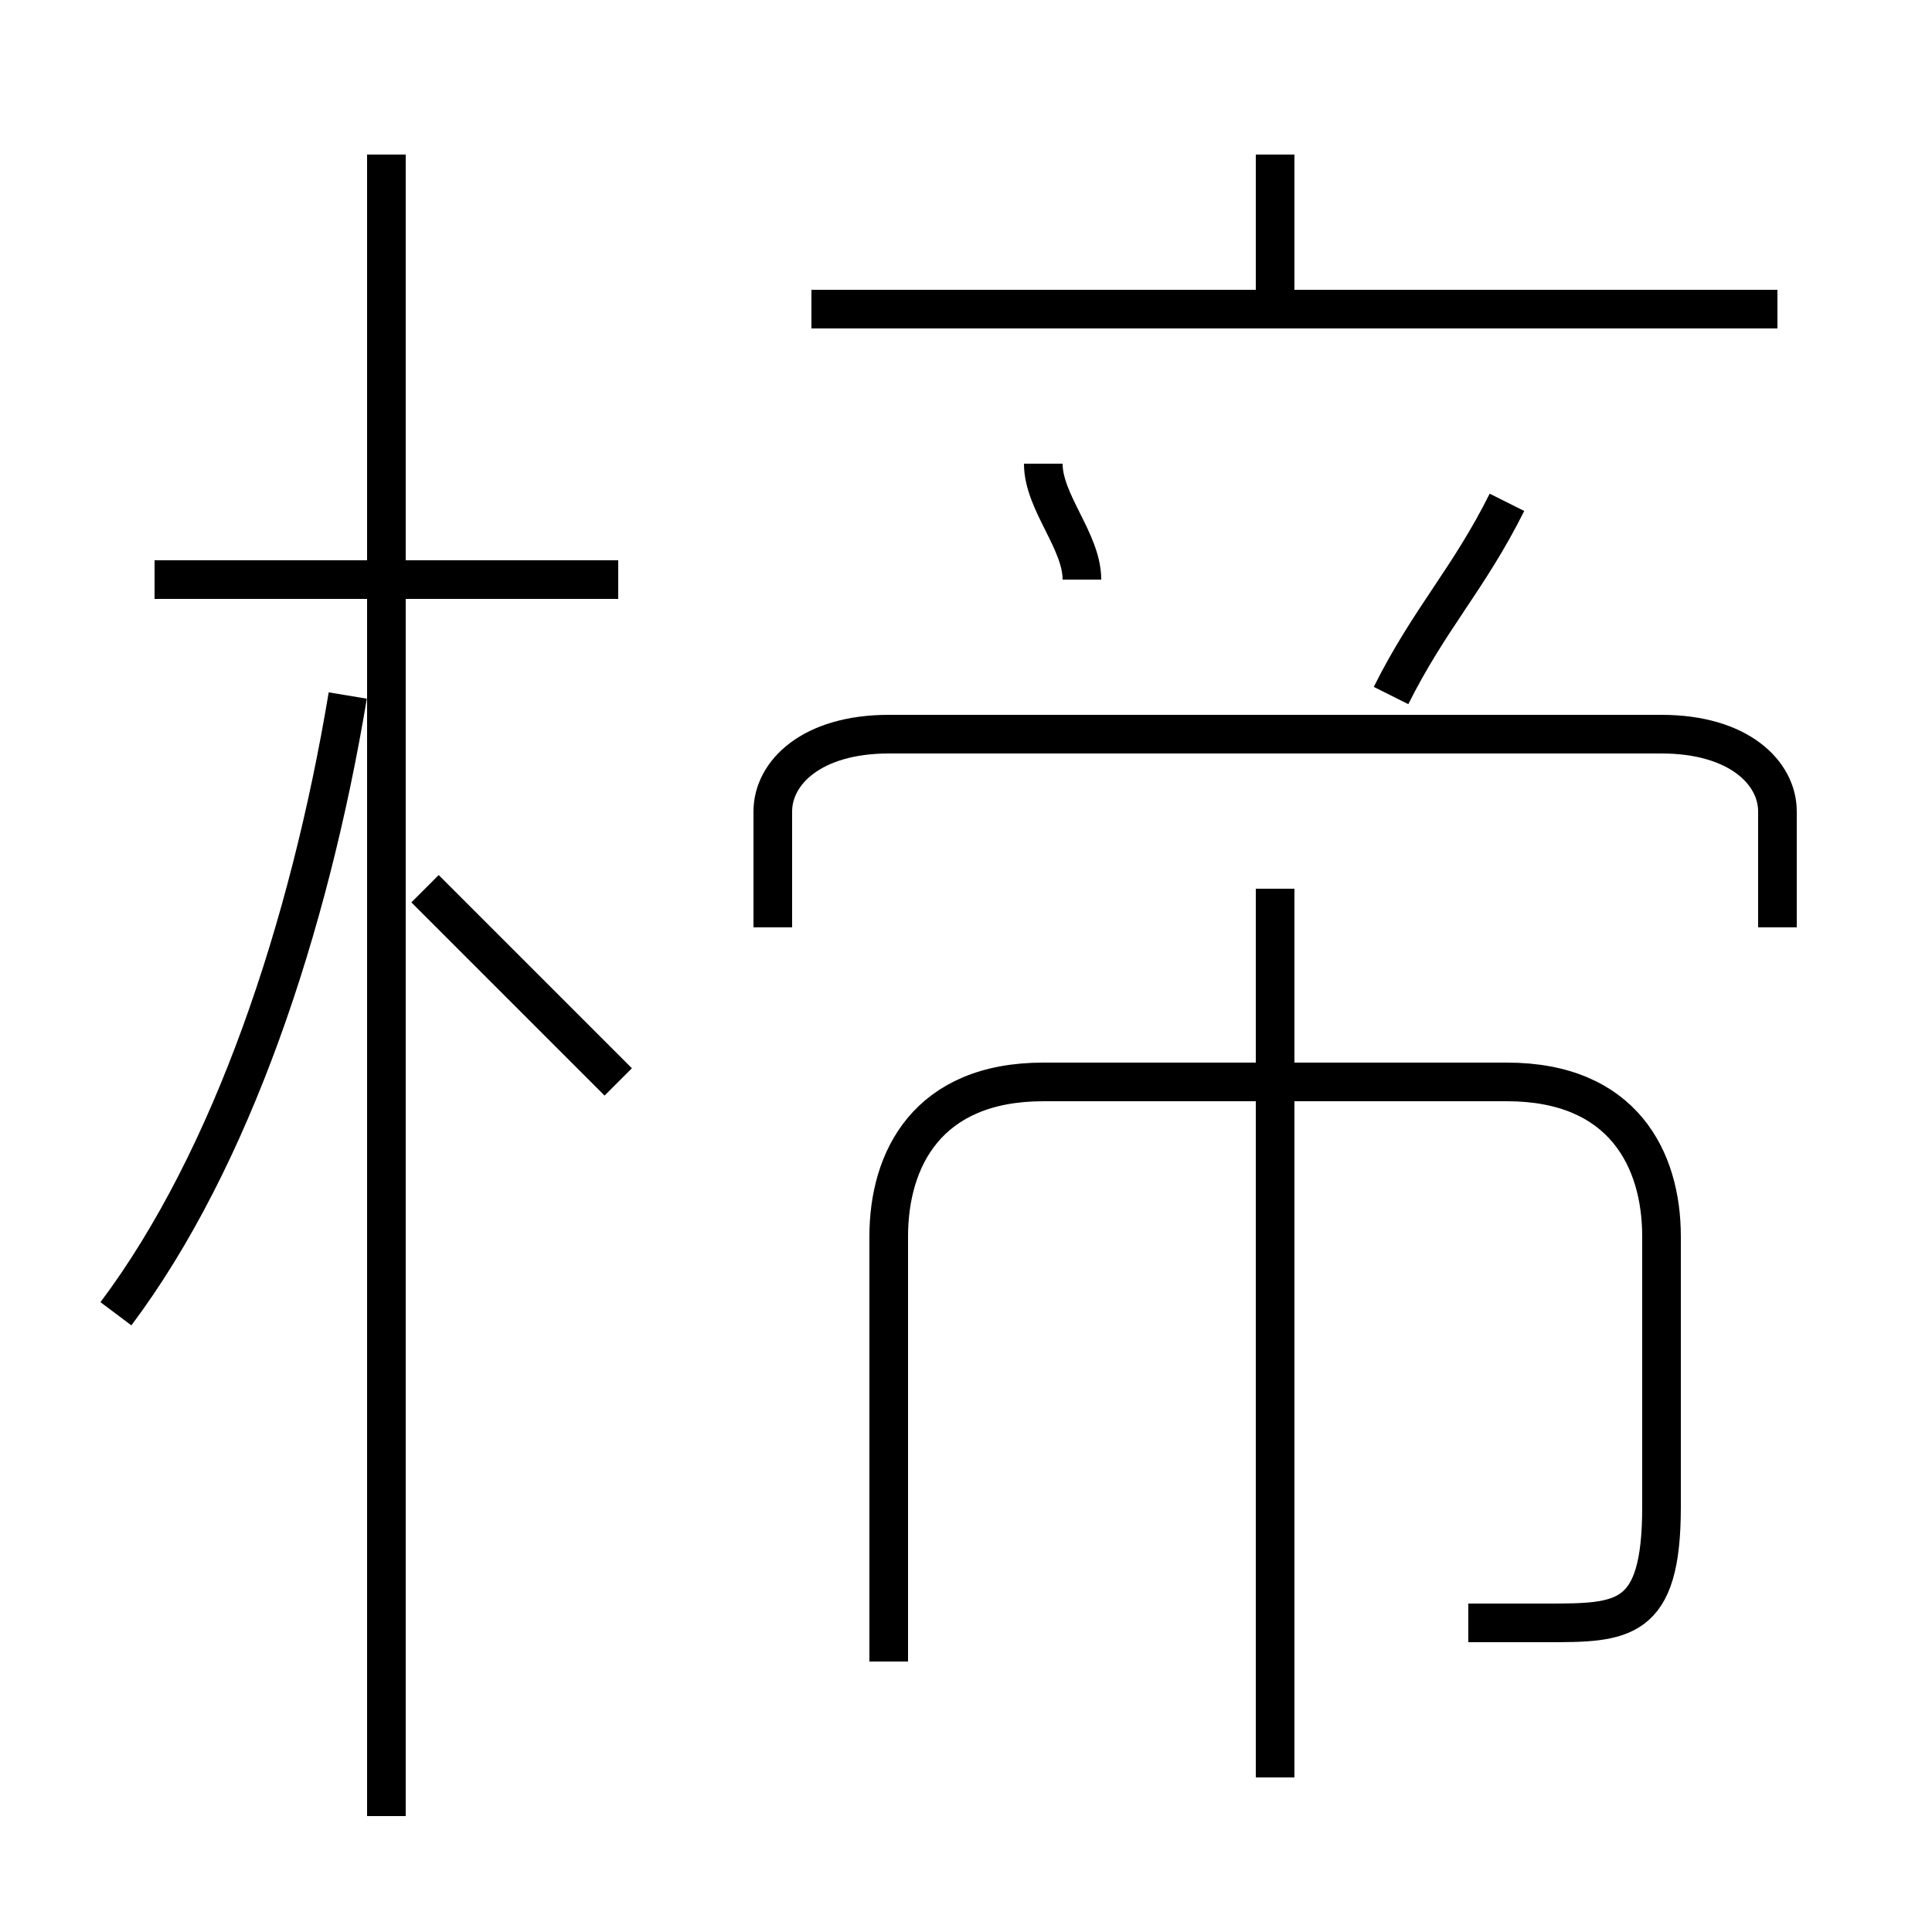 <?xml version='1.0' encoding='utf8'?>
<svg viewBox="0.0 -6.0 50.0 50.0" version="1.1" xmlns="http://www.w3.org/2000/svg">
<rect x="0.0" y="-6.0" width="50.0" height="50.0" fill="#808080" stroke="none"/>
<rect x="-1000" y="-1000" width="2000" height="2000" stroke="white" fill="white"/>
<g style="fill:white;stroke:#000000;  stroke-width:1">
<path d="M 38 -2 C 39 -2 40 -2 40 -2 C 42 -2 43 -2 43 -5 L 43 -12 C 43 -14 42 -16 39 -16 L 27 -16 C 24 -16 23 -14 23 -12 L 23 -1 M 3 -10 C 6 -14 8 -20 9 -26 M 16 -16 C 15 -17 13 -19 11 -21 M 16 -29 L 4 -29 M 33 2 L 33 -21 M 46 -20 L 46 -23 C 46 -24 45 -25 43 -25 L 23 -25 C 21 -25 20 -24 20 -23 L 20 -20 M 28 -29 C 28 -30 27 -31 27 -32 M 36 -26 C 37 -28 38 -29 39 -31 M 46 -36 L 21 -36 M 33 -36 L 33 -40 M 10 3 L 10 -40" transform="translate(0.0 38.0)" />
</g>
</svg>